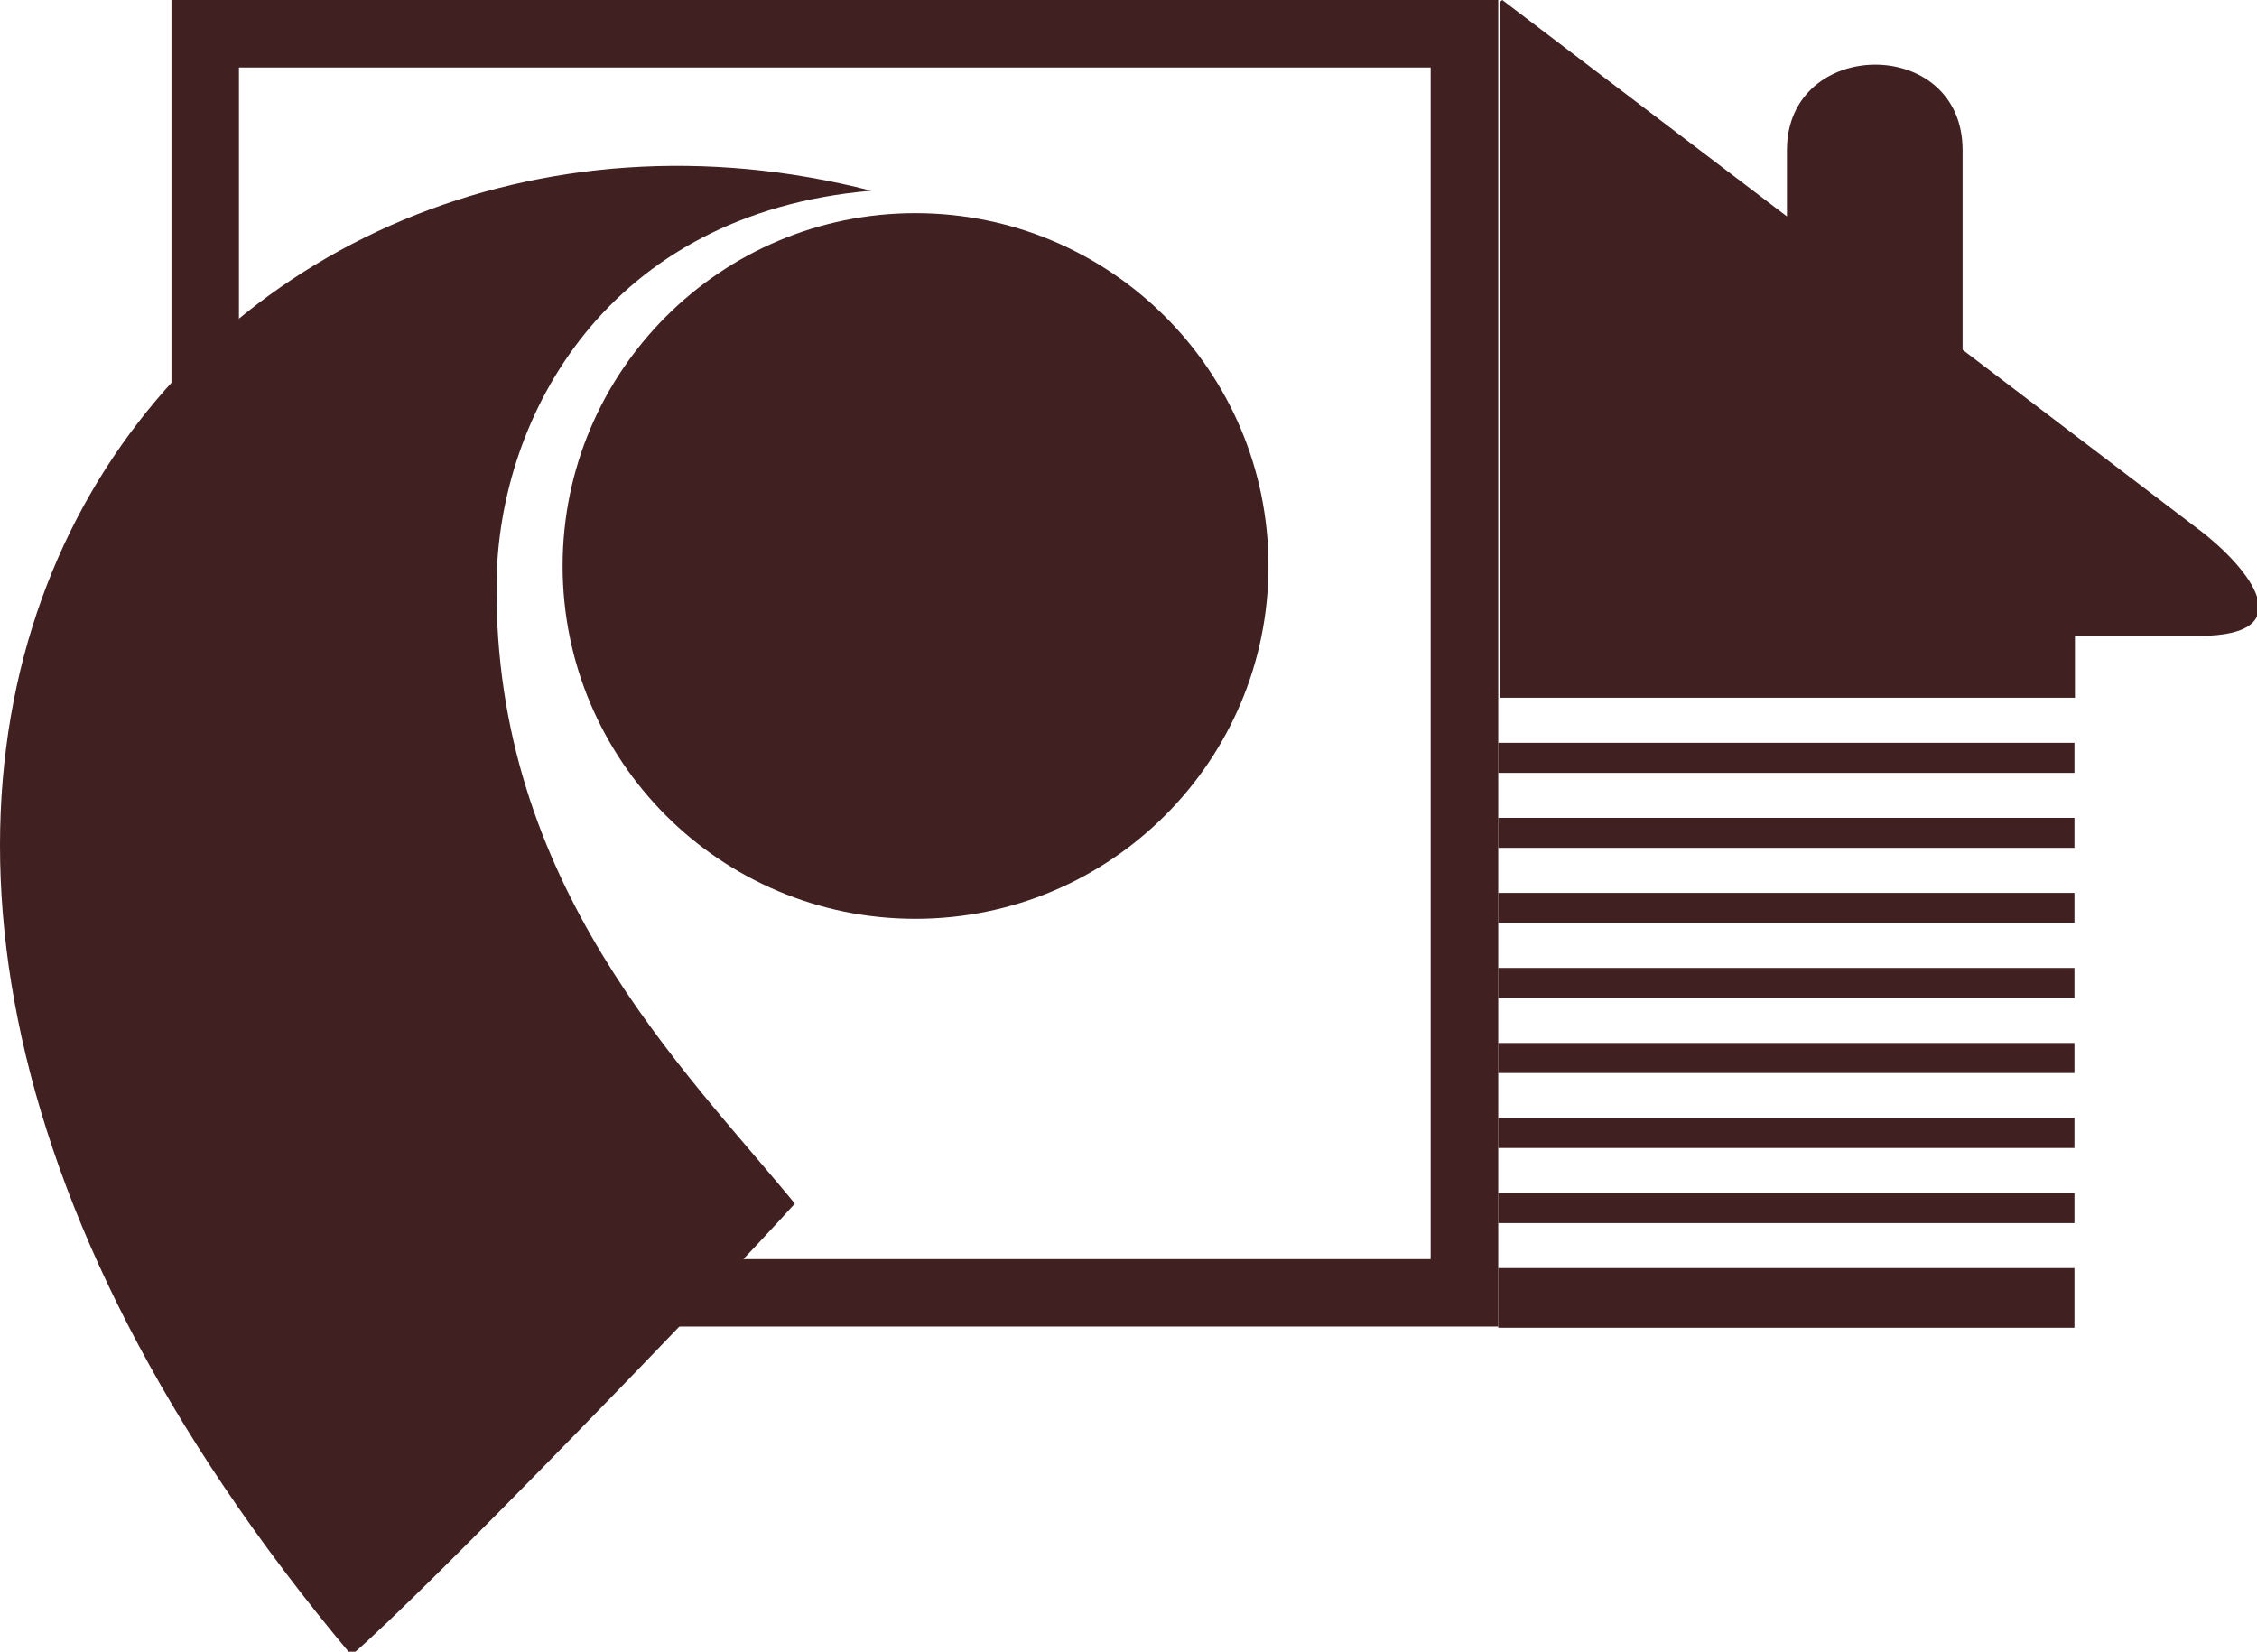 <?xml version="1.0" encoding="UTF-8"?>
<svg id="Capa_1" data-name="Capa 1" xmlns="http://www.w3.org/2000/svg" viewBox="0 0 317 232">
  <defs>
    <style>
      .cls-1 {
        fill: #402020;
      }
    </style>
  </defs>
  <g>
    <path class="cls-1" d="m24.08,0h186.35v186.33H24.08V0Zm176.86,9.48H33.56v167.38h167.38V9.48Z"/>
    <path class="cls-1" d="m49.36,232.49c10.26-8.75,52.43-52.46,62.28-63.43-15.76-19.19-42.32-44.84-41.9-87.21.25-23.33,15.52-51.9,52.62-55.06C29.23,2.88-57.69,104.95,49.36,232.49c10.26-8.75,52.43-52.46,62.28-63.43"/>
    <path class="cls-1" d="m178.16,79.5c0,27.35-22.19,49.56-49.59,49.56s-49.55-22.21-49.55-49.56,22.19-49.56,49.55-49.56,49.59,22.17,49.59,49.56"/>
  </g>
  <g>
    <path class="cls-1" d="m308.81,74.37c-6.88-5.23-33.16-25.24-33.16-25.24v-28.05c0-16.13-24.67-15.87-24.67,0v9.32L211,0s-.11.09-.31.23v97.78h80.74v-8.69h17.39c14.95,0,6.85-9.73,0-14.96Z"/>
    <g>
      <rect class="cls-1" x="210.43" y="157.04" width="80.93" height="4.21"/>
      <rect class="cls-1" x="210.43" y="135.96" width="80.93" height="4.21"/>
      <rect class="cls-1" x="210.43" y="167.58" width="80.93" height="4.22"/>
      <rect class="cls-1" x="210.43" y="146.5" width="80.93" height="4.22"/>
      <rect class="cls-1" x="210.43" y="104.34" width="80.93" height="4.22"/>
      <rect class="cls-1" x="210.43" y="178.12" width="80.93" height="8.38"/>
      <rect class="cls-1" x="210.43" y="125.42" width="80.93" height="4.22"/>
      <rect class="cls-1" x="210.43" y="114.88" width="80.93" height="4.21"/>
    </g>
  </g>
</svg>